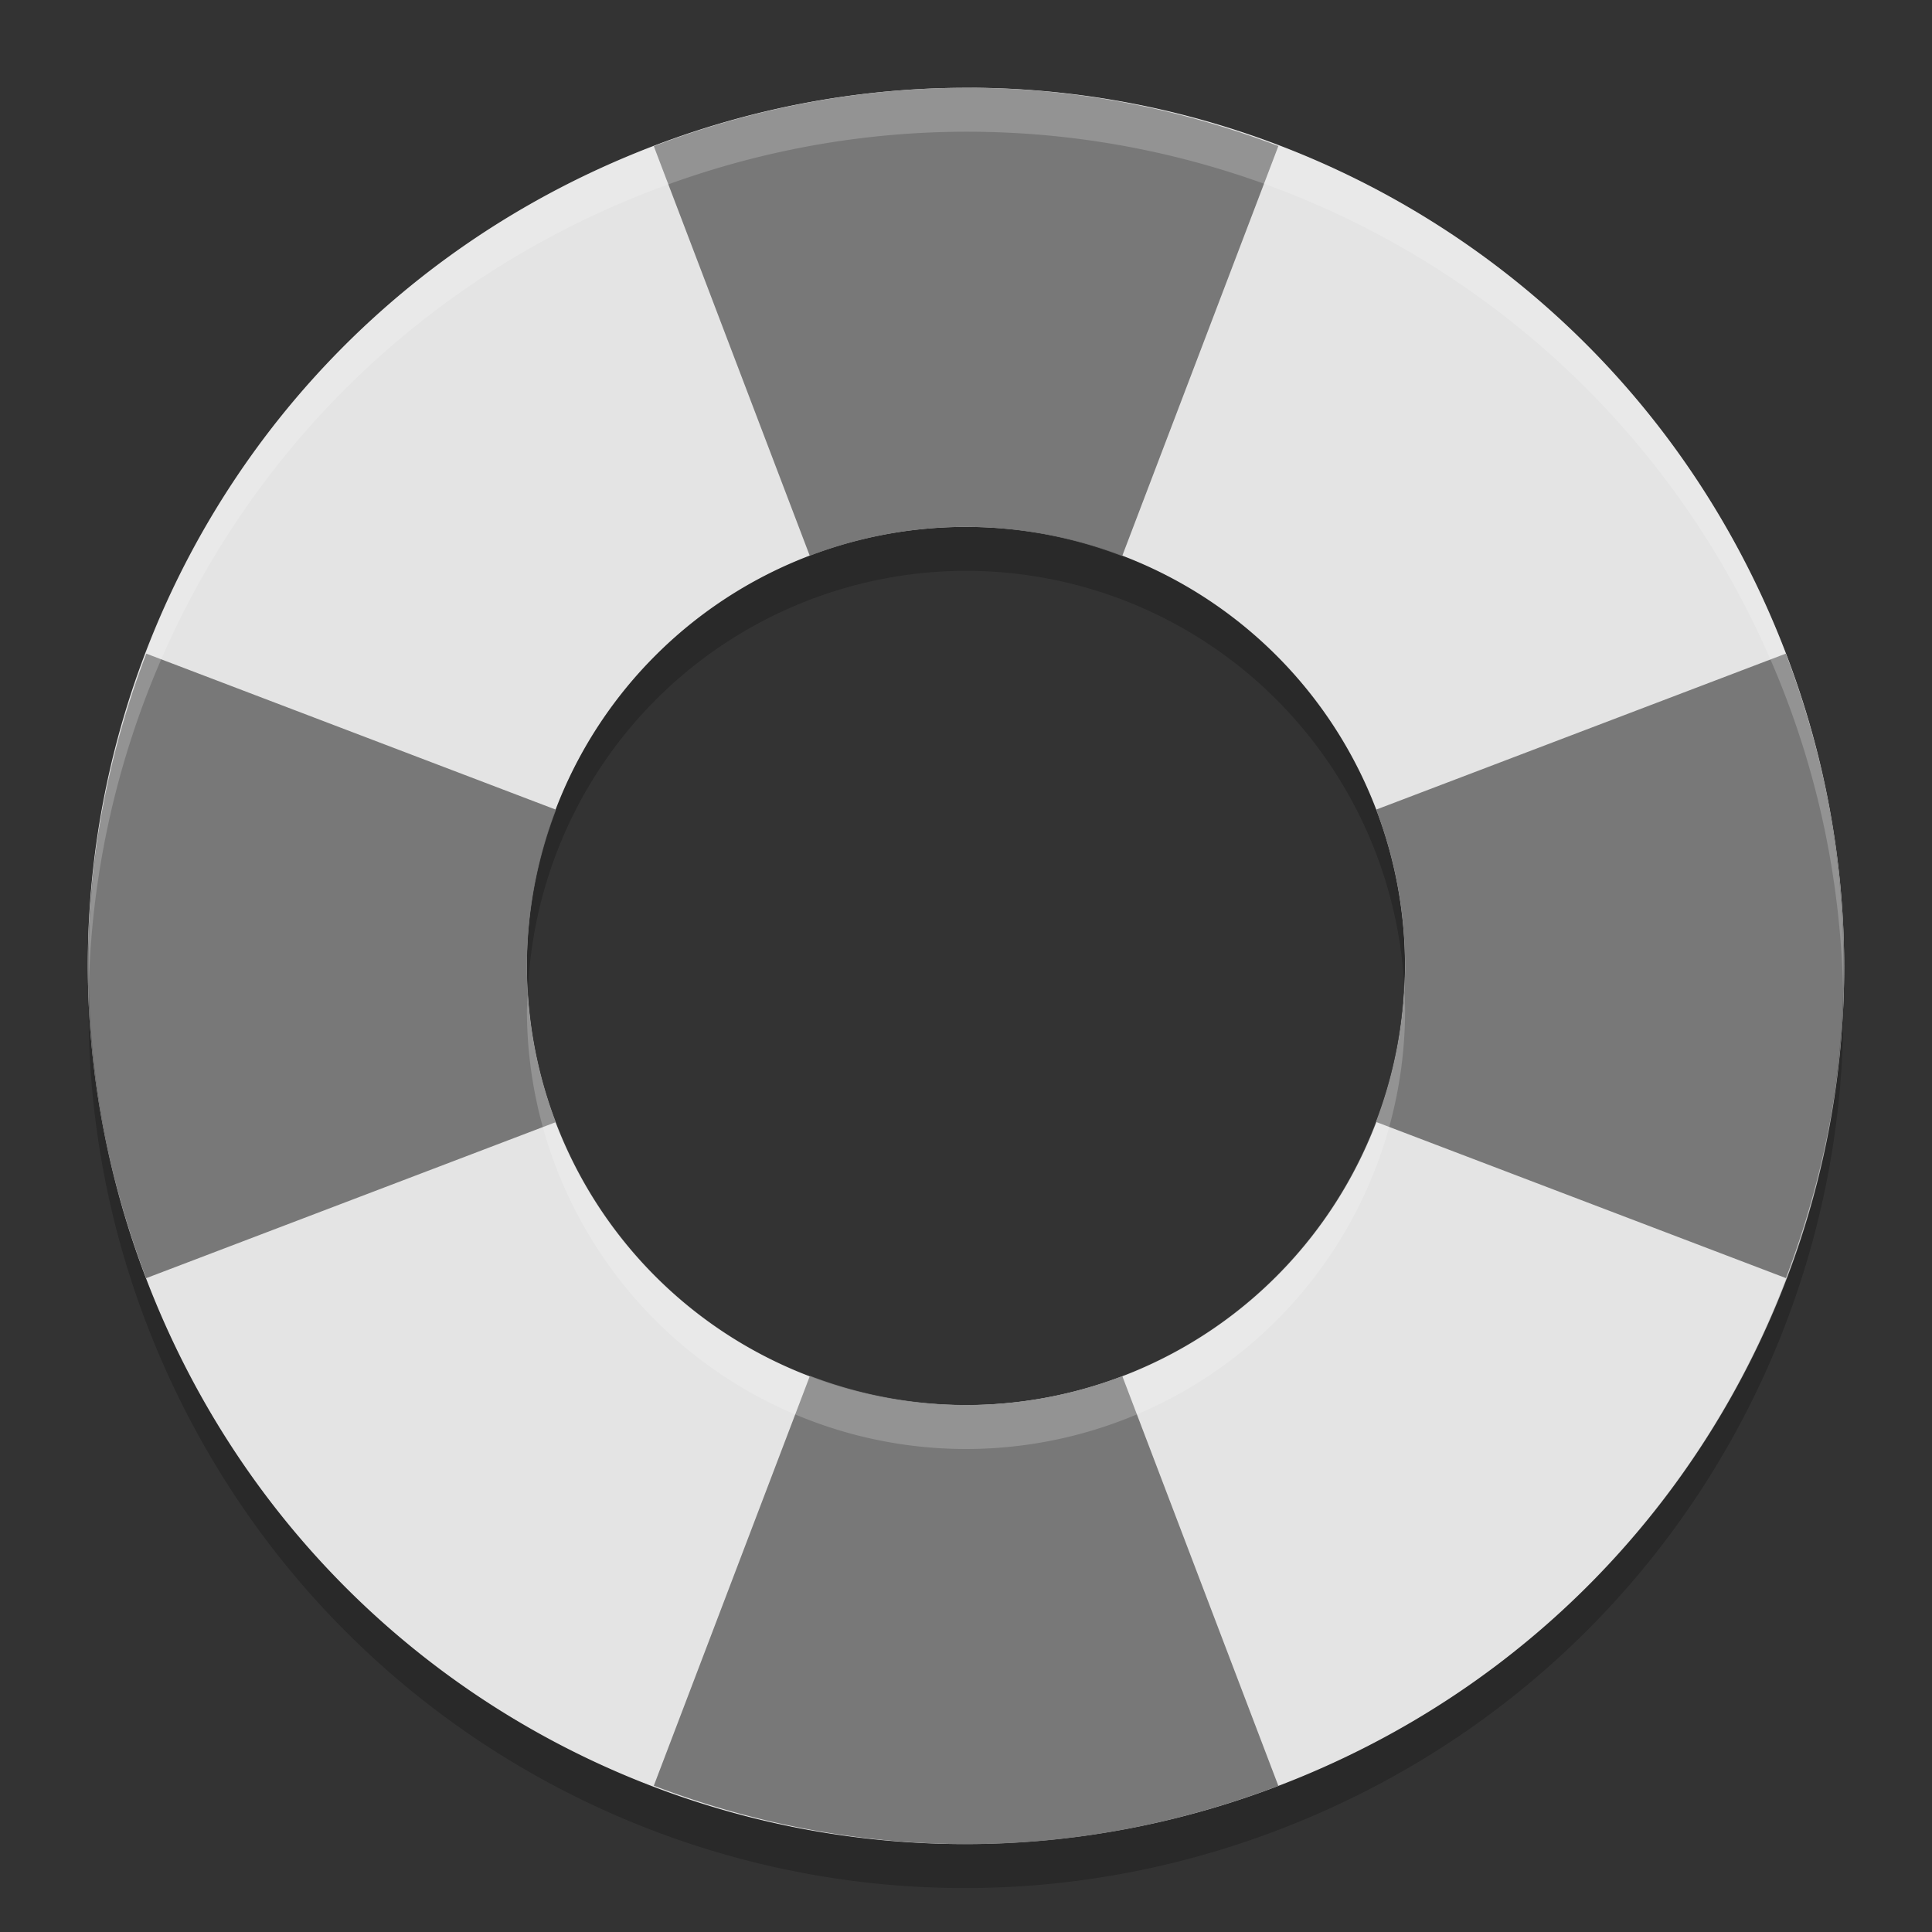 <svg xmlns="http://www.w3.org/2000/svg" width="22" height="22" version="1">
 <rect width="100%" height="100%" fill="#333333" stroke="none"/>
 <path fill="#e4e4e4" d="m11.064 1c-1.298-0.007-2.62 0.241-3.898 0.772-5.112 2.124-7.518 7.949-5.393 13.061 2.124 5.112 7.949 7.518 13.061 5.393 5.112-2.124 7.518-7.949 5.393-13.061-1.593-3.834-5.268-6.146-9.163-6.166zm-0.065 5a5 5 0 0 1 5 5 5 5 0 0 1 -5 5 5 5 0 0 1 -5 -5 5 5 0 0 1 5 -5z"/>
 <path fill="#787878" d="m11.064 1c-1.204-0.006-2.429 0.21-3.619 0.665l1.776 4.664a5 5 0 0 1 1.78 -0.329 5 5 0 0 1 1.777 0.333l1.779-4.67c-1.107-0.422-2.287-0.657-3.492-0.663zm-9.398 6.443c-0.455 1.191-0.671 2.416-0.665 3.62 0.006 1.204 0.241 2.385 0.663 3.492l4.665-1.777a5 5 0 0 1 -0.329 -1.779 5 5 0 0 1 0.333 -1.778l-4.667-1.778zm18.669 0-4.664 1.776a5 5 0 0 1 0.329 1.78 5 5 0 0 1 -0.332 1.776l4.669 1.779c0.421-1.107 0.657-2.288 0.663-3.492 0.006-1.204-0.21-2.429-0.665-3.62zm-11.112 8.223-1.778 4.668c1.191 0.454 2.416 0.671 3.62 0.665s2.385-0.241 3.492-0.663l-1.777-4.666a5 5 0 0 1 -1.78 0.329 5 5 0 0 1 -1.778 -0.333z"/>
 <path fill="#fff" opacity=".2" d="m11.064 1c-1.298-0.007-2.62 0.241-3.898 0.772-3.924 1.631-6.245 5.443-6.154 9.439 0.106-3.811 2.394-7.377 6.154-8.939 1.278-0.531 2.6-0.779 3.898-0.772 3.894 0.02 7.57 2.332 9.163 6.166 0.493 1.188 0.733 2.413 0.761 3.622 0.038-1.37-0.199-2.77-0.761-4.122-1.593-3.834-5.268-6.146-9.163-6.166zm4.925 10.207a5 5 0 0 1 -4.989 4.793 5 5 0 0 1 -4.989 -4.707 5 5 0 0 0 -0.011 0.207 5 5 0 0 0 5 5 5 5 0 0 0 5 -5 5 5 0 0 0 -0.011 -0.293z"/>
 <path opacity=".2" d="m11 6a5 5 0 0 0 -5 5 5 5 0 0 0 0.011 0.293 5 5 0 0 1 4.989 -4.793 5 5 0 0 1 4.989 4.707 5 5 0 0 0 0.011 -0.207 5 5 0 0 0 -5 -5zm-9.988 5.212c-0.038 1.37 0.199 2.77 0.761 4.122 2.124 5.112 7.949 7.518 13.061 5.393 3.924-1.631 6.245-5.443 6.154-9.439-0.106 3.811-2.394 7.377-6.154 8.939-5.112 2.125-10.937-0.281-13.062-5.393-0.493-1.187-0.733-2.413-0.76-3.622z"/>
</svg>
